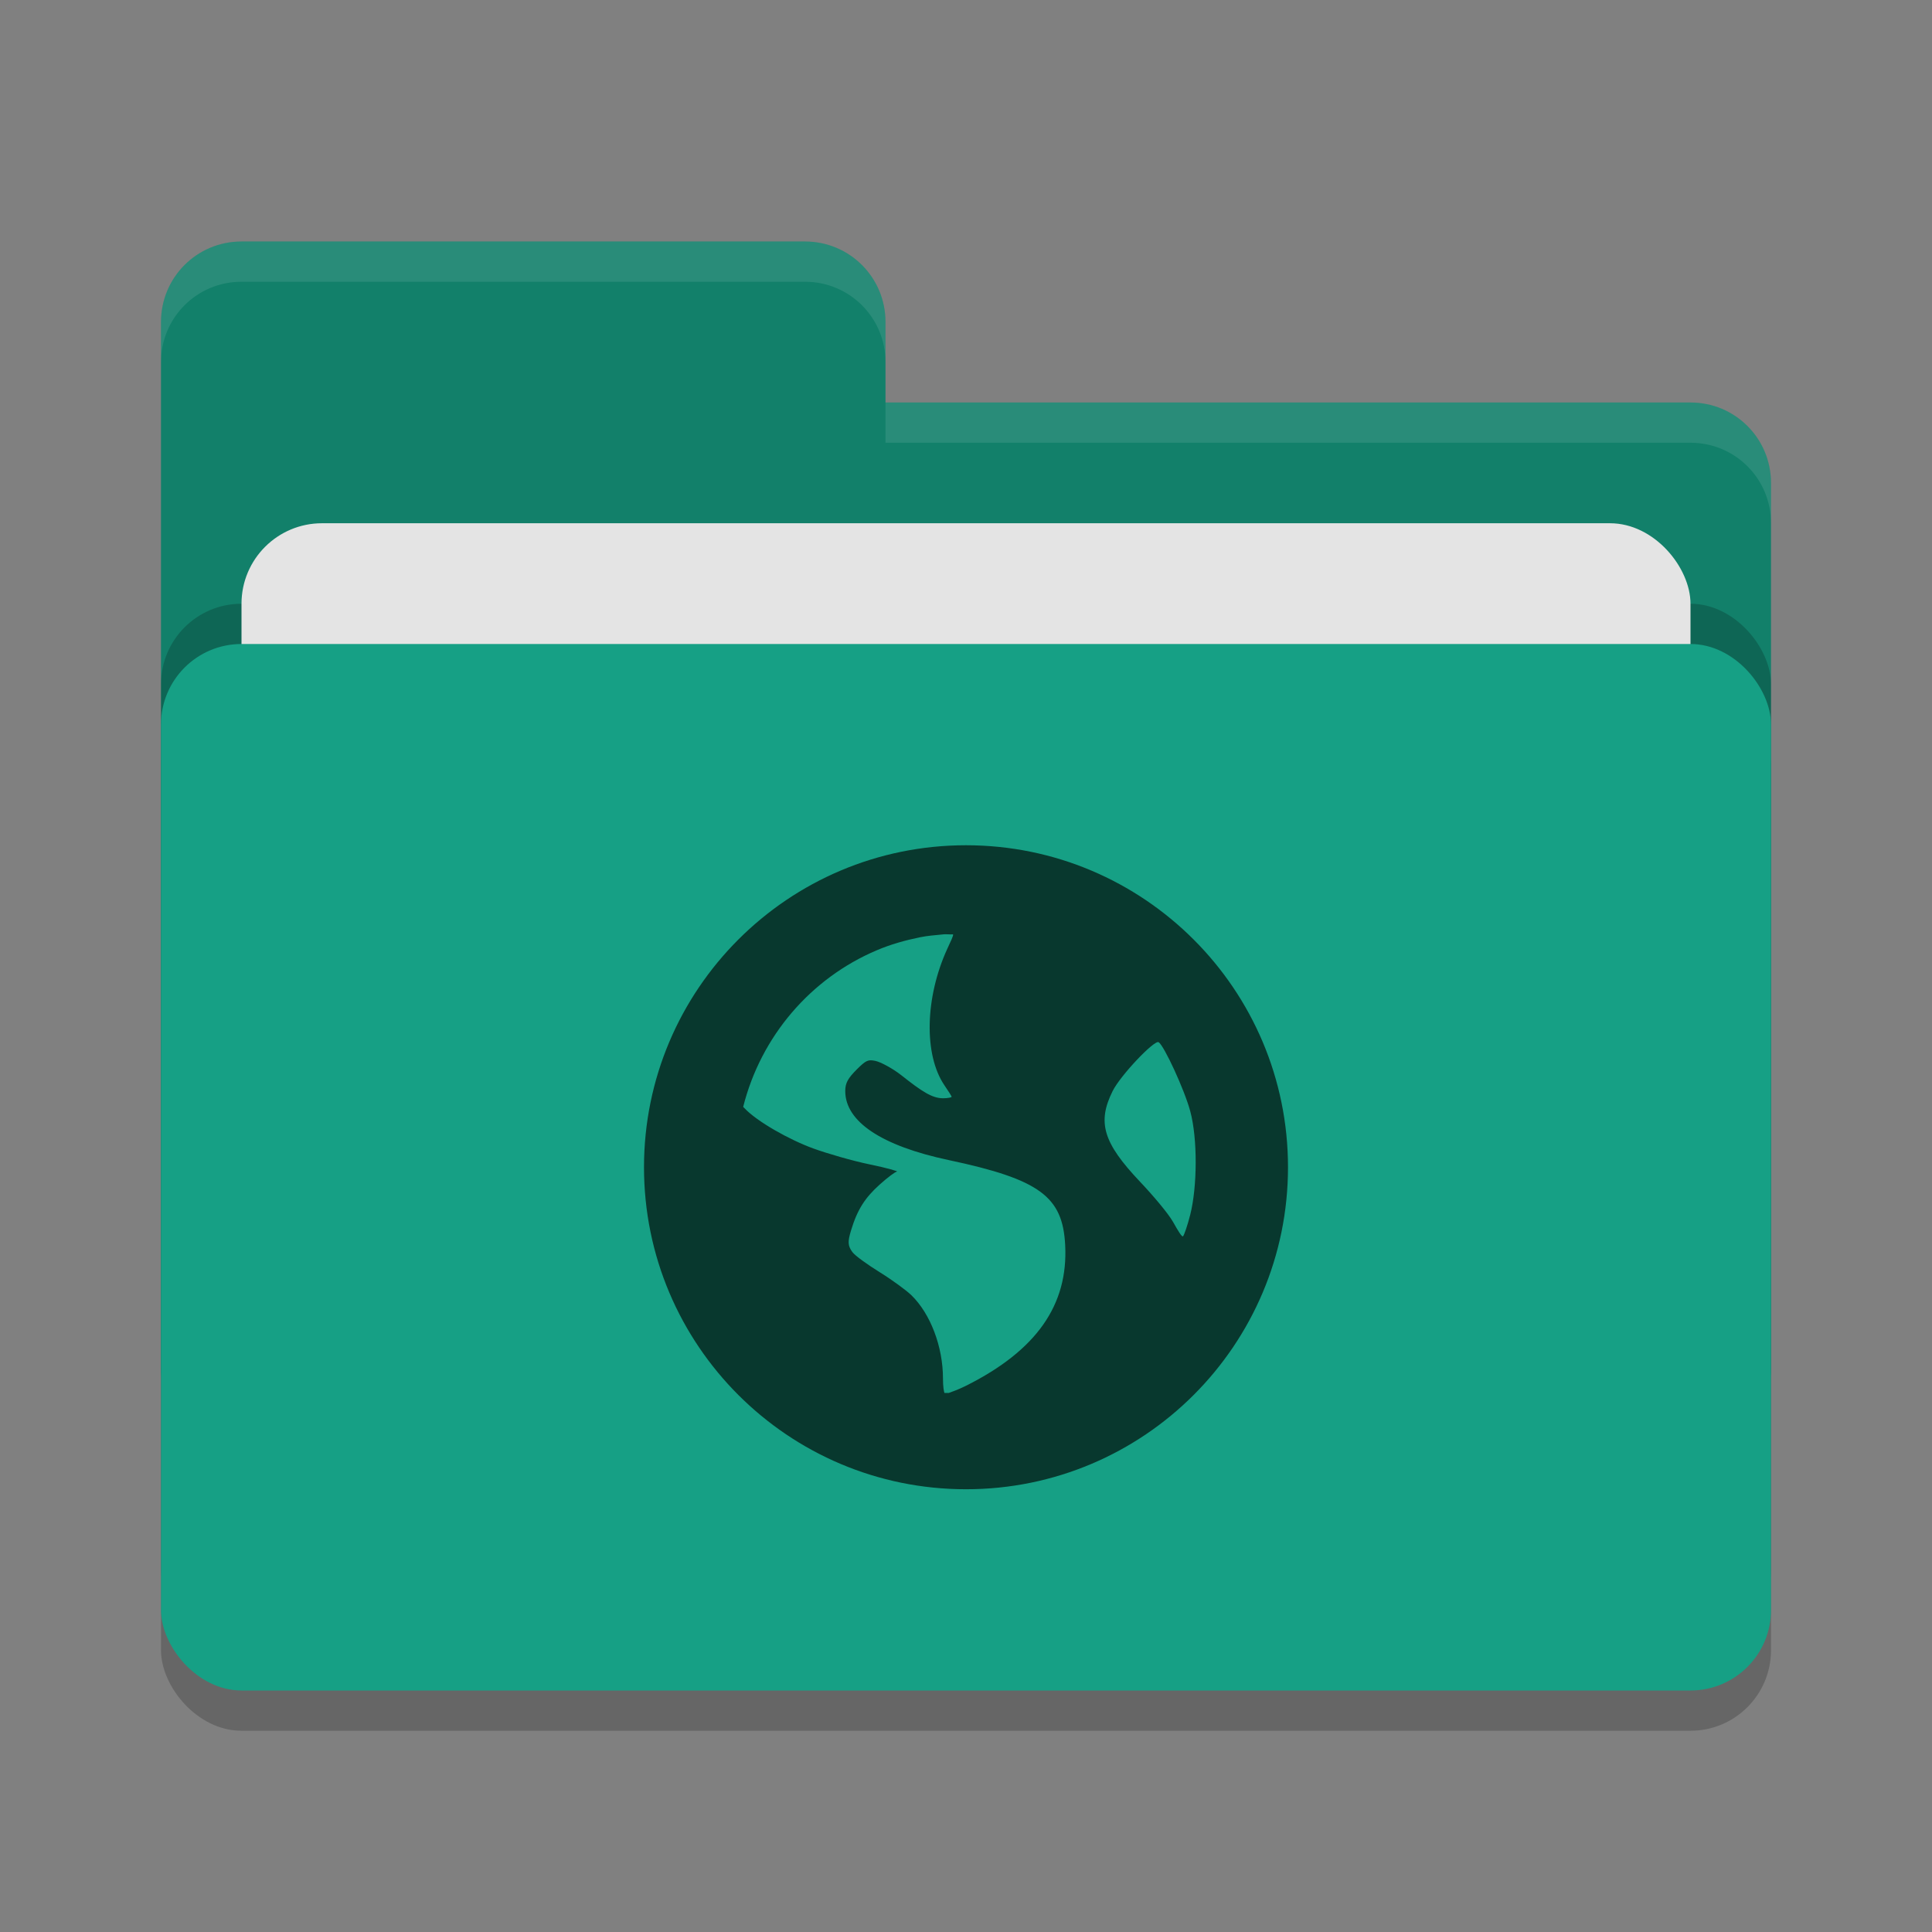 <svg height="48" width="48" xmlns="http://www.w3.org/2000/svg"><rect width="100%" height="100%" fill="#808080" stroke="none"/><rect height="26" opacity=".2" rx="2" width="40" x="4" y="17"/><path d="m4 34c0 1.108.892 2 2 2h36c1.108 0 2-.892 2-2v-22c0-1.108-.892-2-2-2h-20v-2c0-1.108-.892-2-2-2h-14c-1.108 0-2 .892-2 2" fill="#12806a"/><rect height="26" opacity=".2" rx="2" width="40" x="4" y="15"/><rect fill="#e4e4e4" height="16" rx="2" width="36" x="6" y="13"/><rect fill="#16a085" height="26" rx="2" width="40" x="4" y="16"/><path d="m6 6c-1.108 0-2 .892-2 2v1c0-1.108.892-2 2-2h14c1.108 0 2 .892 2 2v-1c0-1.108-.892-2-2-2zm16 4v1h20c1.108 0 2 .892 2 2v-1c0-1.108-.892-2-2-2z" fill="#fff" opacity=".1"/><path d="m24 21c-4.418 0-8 3.582-8 8s3.582 8 8 8 8-3.582 8-8-3.582-8-8-8zm-.571 2.214c.076-.008.172.005.25 0 .009.037-.056.167-.143.357-.556 1.213-.587 2.634-.072 3.393.094.138.179.269.179.286s-.101.036-.214.036c-.267 0-.52-.163-1.036-.572-.23-.181-.528-.333-.644-.356-.18-.037-.229-.021-.464.213-.218.219-.285.336-.285.536 0 .758.899 1.36 2.571 1.715 2.271.481 2.83.913 2.893 2.107.079 1.497-.718 2.626-2.464 3.5-.209.104-.341.145-.429.179-.039-.004-.068.003-.107 0-.015-.047-.036-.154-.036-.358 0-.795-.313-1.613-.785-2.071-.127-.123-.482-.383-.786-.571-.304-.189-.61-.407-.679-.5-.113-.155-.122-.25-.035-.536.158-.522.347-.813.714-1.143.192-.173.386-.318.429-.322.042-.003-.246-.09-.679-.178-.433-.089-1.066-.274-1.393-.393-.598-.216-1.406-.671-1.714-1-.013-.014-.024-.023-.036-.036.442-1.757 1.68-3.198 3.322-3.892.343-.146.697-.245 1.071-.322.186-.038.379-.052.571-.071zm5.357 2.679c.134.083.641 1.179.785 1.714.187.691.174 1.886 0 2.572-.066.261-.15.505-.178.535-.028.031-.13-.144-.25-.357-.12-.212-.503-.664-.822-1-.919-.97-1.063-1.476-.678-2.25.194-.39 1.039-1.278 1.143-1.214z" fill="#08382e"/></svg>